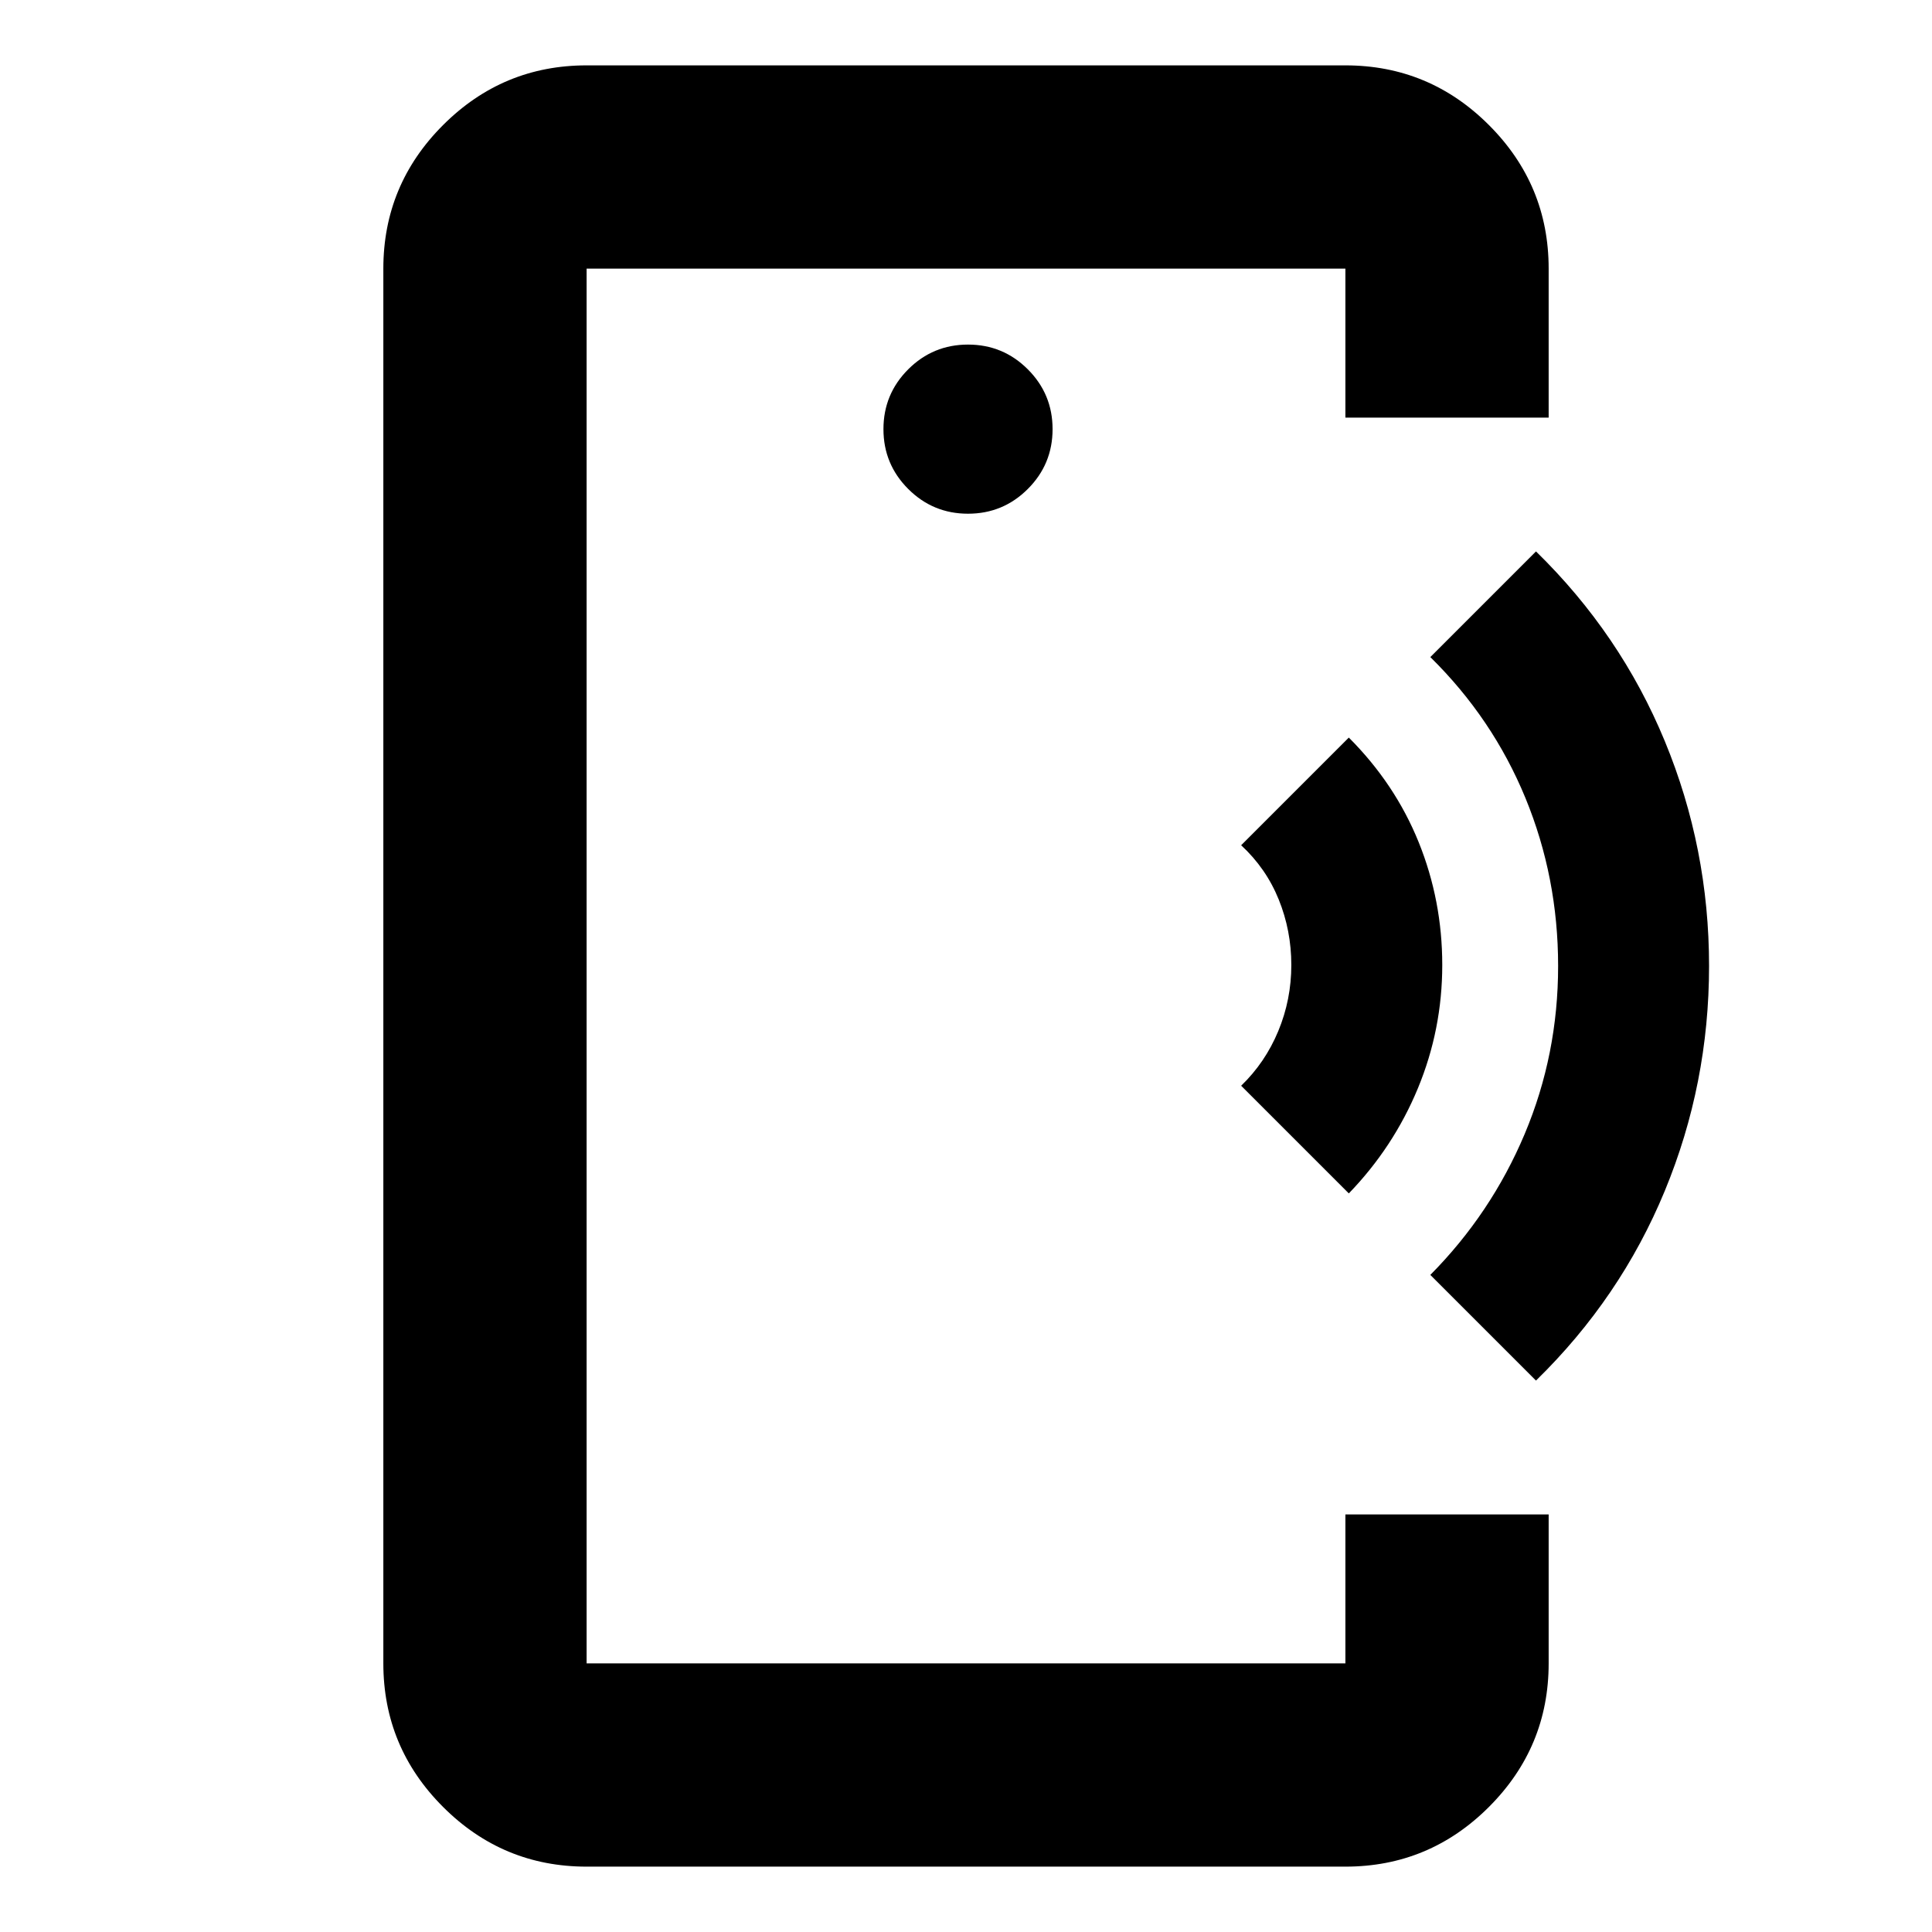 <svg xmlns="http://www.w3.org/2000/svg" height="24" viewBox="0 -960 960 960" width="24"><path d="M291.48-430.5v297.02-693.04 396.02Zm0 398.02q-41.66 0-71.33-29.67t-29.67-71.33v-693.04q0-41.66 29.67-71.33t71.33-29.67h377.04q41.66 0 71.33 29.67t29.67 71.33v74.02h-101v-74.02H291.48v693.04h377.04v-74.02h101v74.02q0 41.66-29.67 71.33t-71.33 29.67H291.48ZM481-704.74q17.42 0 29.72-12.3 12.3-12.3 12.3-29.72 0-17.42-12.3-29.72-12.3-12.3-29.72-12.3-17.42 0-29.72 12.3-12.3 12.3-12.3 29.72 0 17.42 12.3 29.72 12.3 12.3 29.72 12.3ZM670.22-367l-53.5-53.5q11.93-11.5 18.43-27.13 6.5-15.63 6.5-32.87 0-17.07-6.25-32.53-6.25-15.47-18.68-26.97l53.5-53.5q23 23 34.72 52 11.71 29 11.71 61t-12.1 61.25Q692.44-390 670.22-367Zm93 93-52.5-52.5q30.28-30.58 46.89-70.04Q774.22-436 774.22-480q0-44-16.25-83.5t-47.25-70l52.5-52.5q42 41 64 94.25t22 111.75q0 58.5-22 111.75t-64 94.25Z"/></svg>